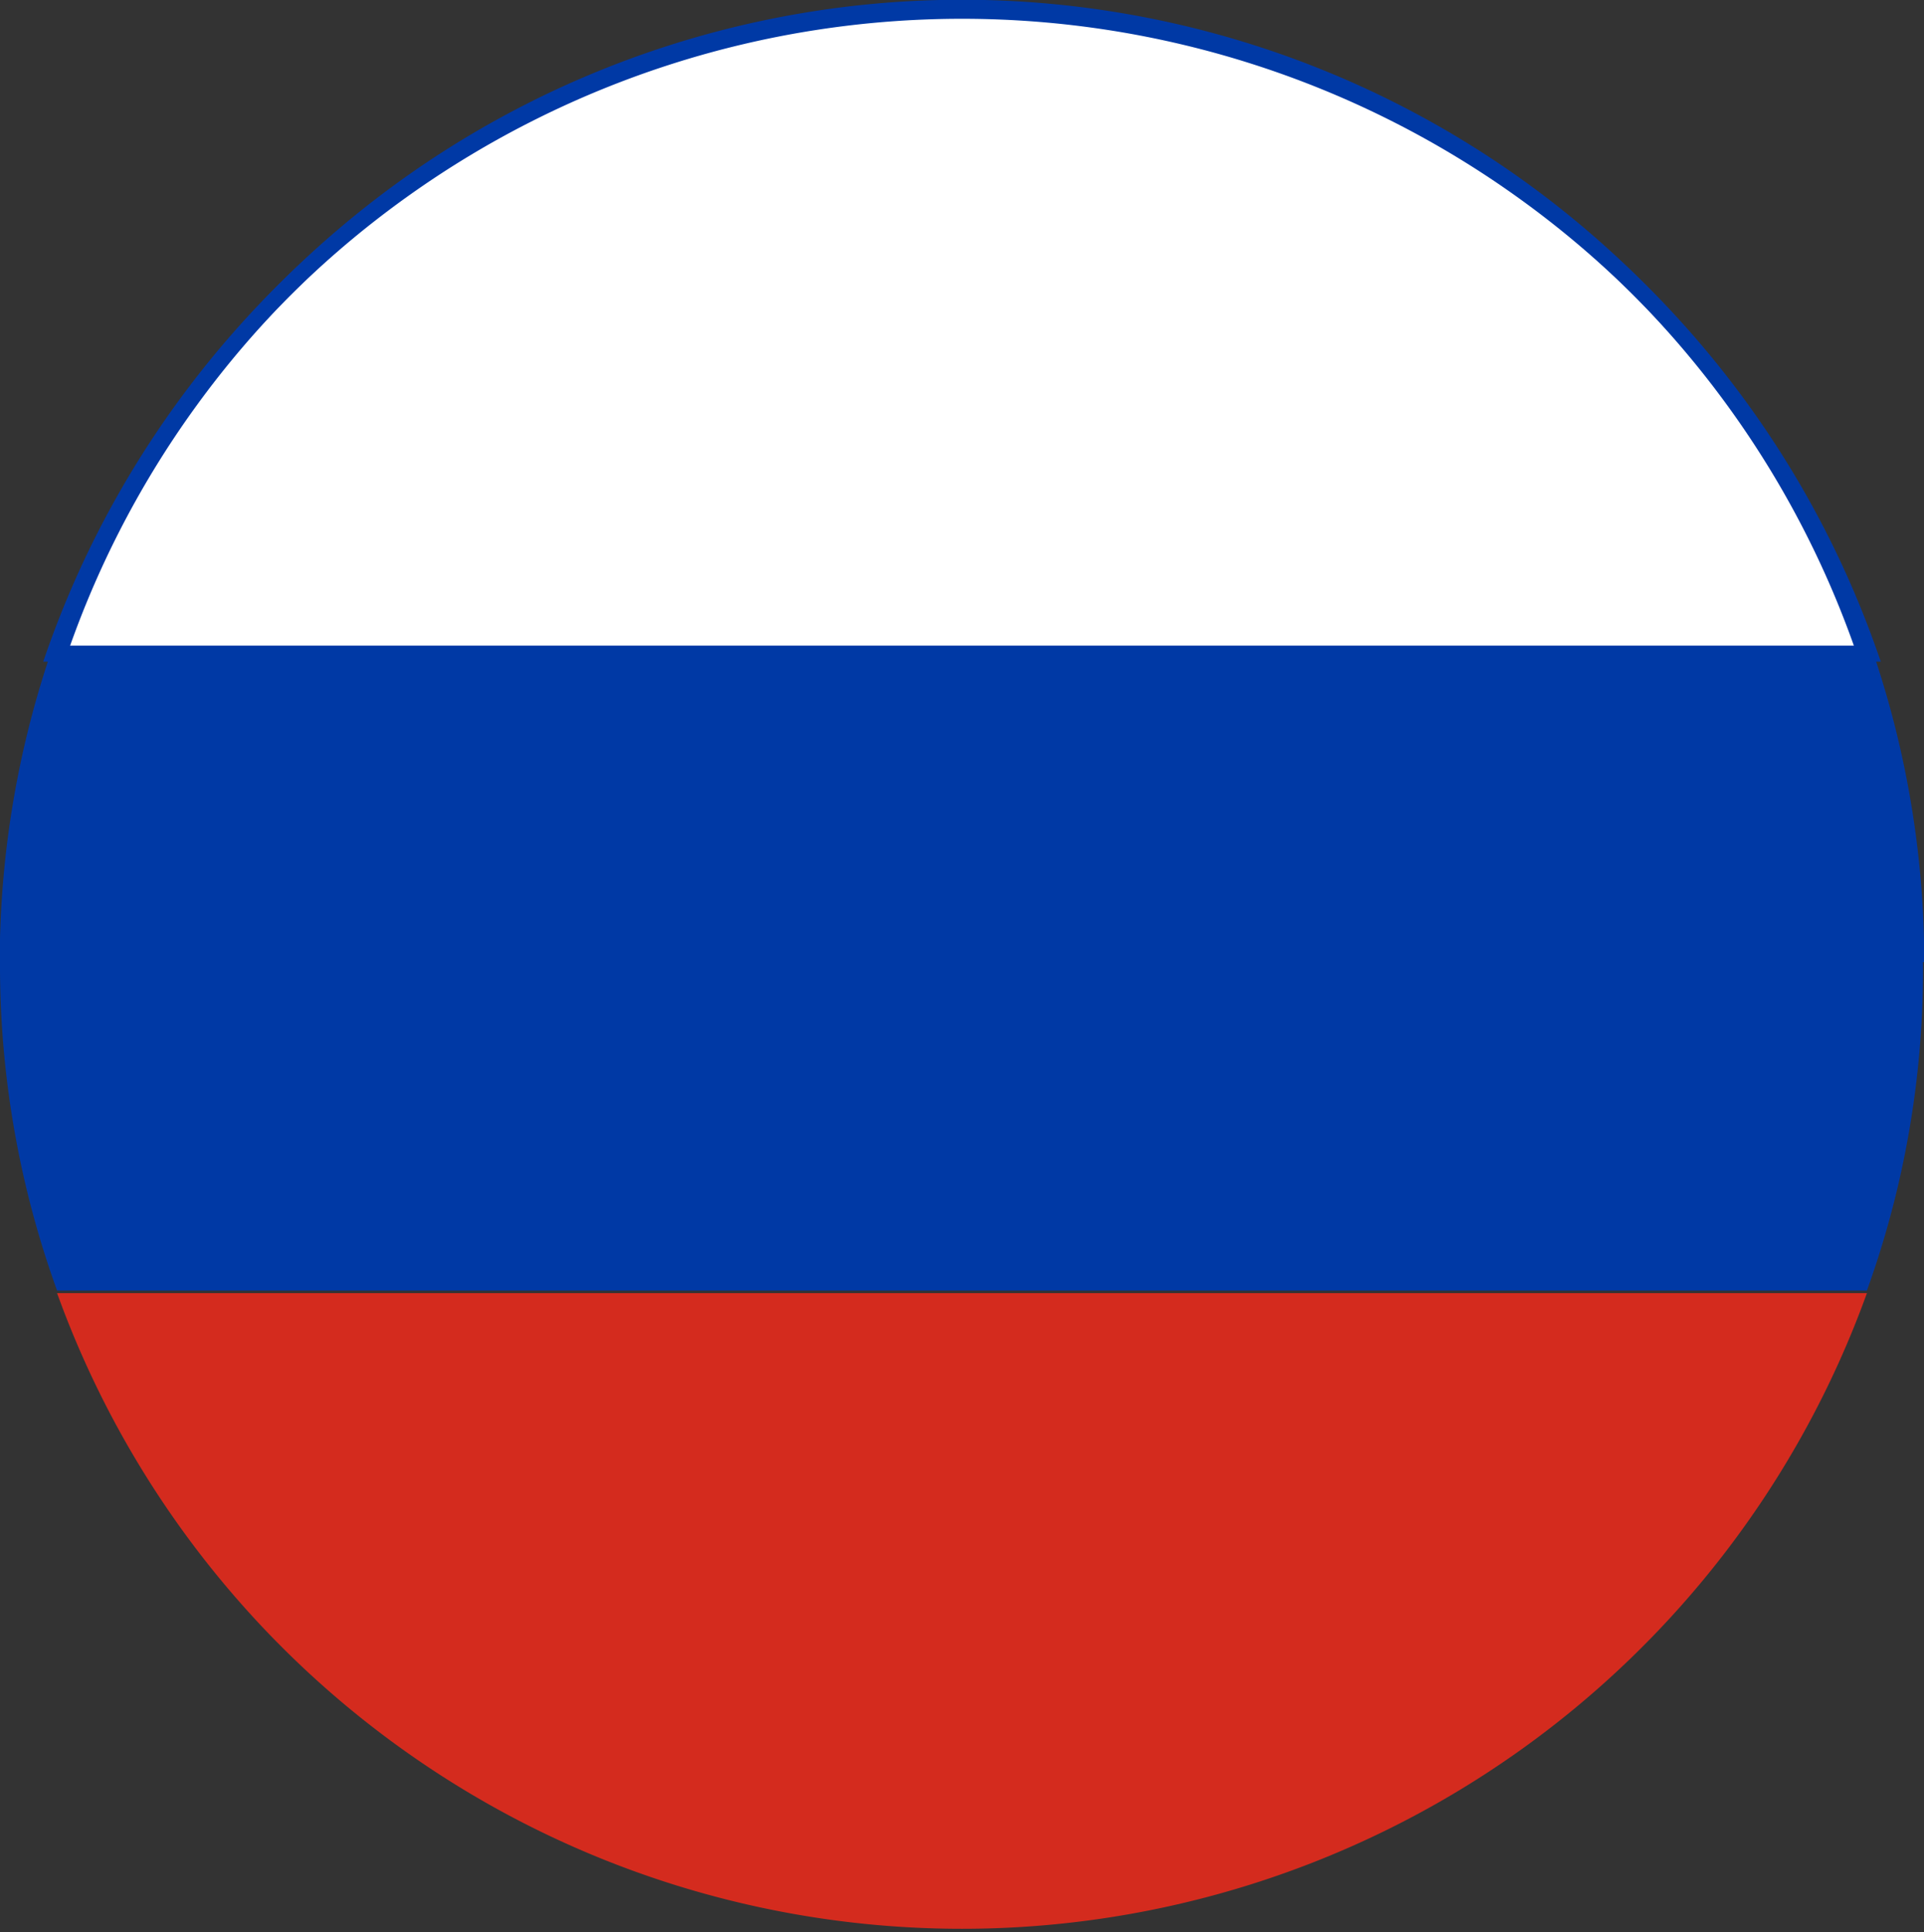 <svg xmlns="http://www.w3.org/2000/svg" viewBox="0 0 30 30.12"><rect x="0" y="0" width="30" height="30.12" fill="#333333" stroke="none"/><title>flag-RU</title><g id="Layer_2" data-name="Layer 2"><g id="Open"><path d="M0,15.12a14.9,14.9,0,0,0,.89,5H29.11a14.73,14.73,0,0,0,0-10H.85A14.9,14.9,0,0,0,0,15.12Z" style="fill:#0039a5"/><path d="M29.11,20.16H.89a15,15,0,0,0,28.22,0Z" style="fill:#d42b1e"/><path d="M.85,10.19h28.3a15,15,0,0,0-28.3,0Z" style="fill:#fff;stroke:#0039a5;stroke-miterlimit:10;stroke-width:0.25px"/><g id="_Group_" data-name="&lt;Group&gt;"><path id="_Compound_Path_" data-name="&lt;Compound Path&gt;" d="M.12,15a14.88,14.88,0,1,1,29.76,0" style="fill:none;stroke:#0039a5;stroke-miterlimit:10;stroke-width:0.248px"/></g></g></g></svg>